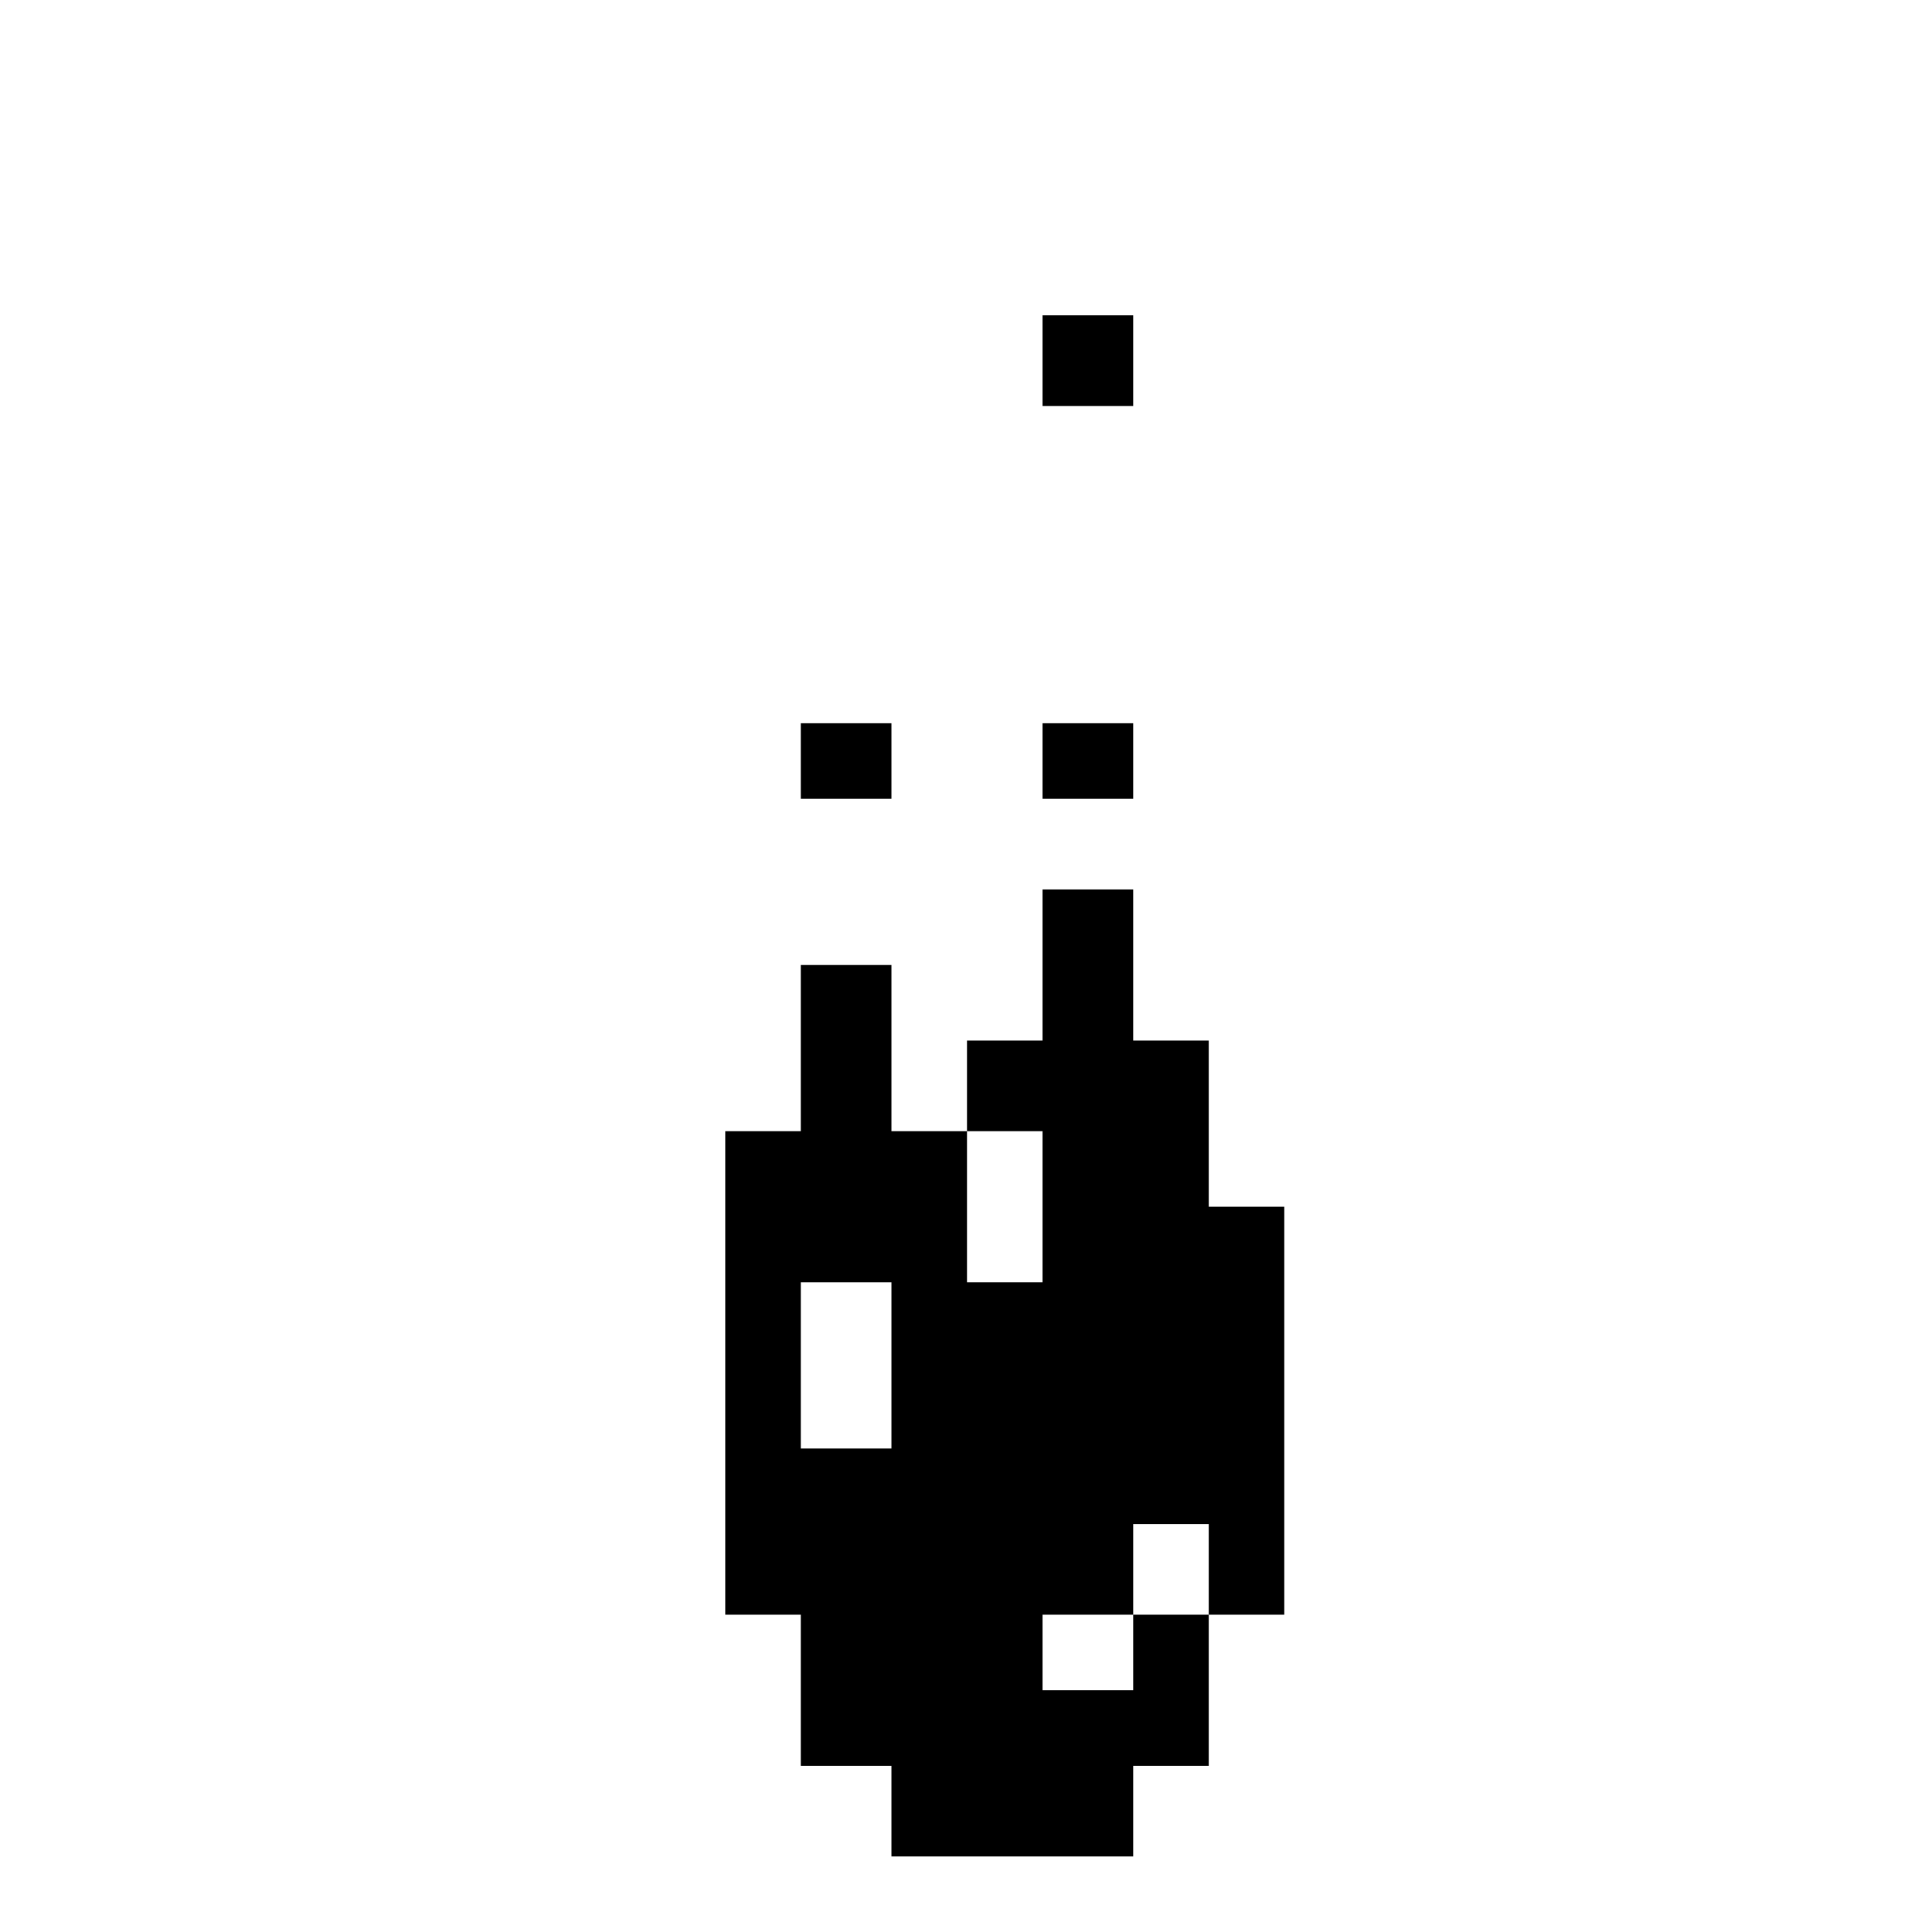 <?xml version="1.0" standalone="no"?>
<!DOCTYPE svg PUBLIC "-//W3C//DTD SVG 20010904//EN"
 "http://www.w3.org/TR/2001/REC-SVG-20010904/DTD/svg10.dtd">
<svg version="1.0" xmlns="http://www.w3.org/2000/svg"
 width="468pt" height="468pt" viewBox="0 0 468 468"
 preserveAspectRatio="xMidYMid meet">
<g transform="translate(0,468) scale(0.366,-0.366)"
fill="#000000" stroke="none">
<path d="M690 1040 l0 -30 30 0 30 0 0 30 0 30 -30 0 -30 0 0 -30z"/>
<path d="M530 775 l0 -25 30 0 30 0 0 25 0 25 -30 0 -30 0 0 -25z"/>
<path d="M690 775 l0 -25 30 0 30 0 0 25 0 25 -30 0 -30 0 0 -25z"/>
<path d="M690 640 l0 -50 -25 0 -25 0 0 -30 0 -30 -25 0 -25 0 0 55 0 55 -30
0 -30 0 0 -55 0 -55 -25 0 -25 0 0 -160 0 -160 25 0 25 0 0 -50 0 -50 30 0 30
0 0 -30 0 -30 80 0 80 0 0 30 0 30 25 0 25 0 0 50 0 50 25 0 25 0 0 135 0 135
-25 0 -25 0 0 55 0 55 -25 0 -25 0 0 50 0 50 -30 0 -30 0 0 -50z m0 -160 l0
-50 -25 0 -25 0 0 50 0 50 25 0 25 0 0 -50z m-100 -105 l0 -55 -30 0 -30 0 0
55 0 55 30 0 30 0 0 -55z m210 -135 l0 -30 -25 0 -25 0 0 -25 0 -25 -30 0 -30
0 0 25 0 25 30 0 30 0 0 30 0 30 25 0 25 0 0 -30z"/>
</g>
</svg>
